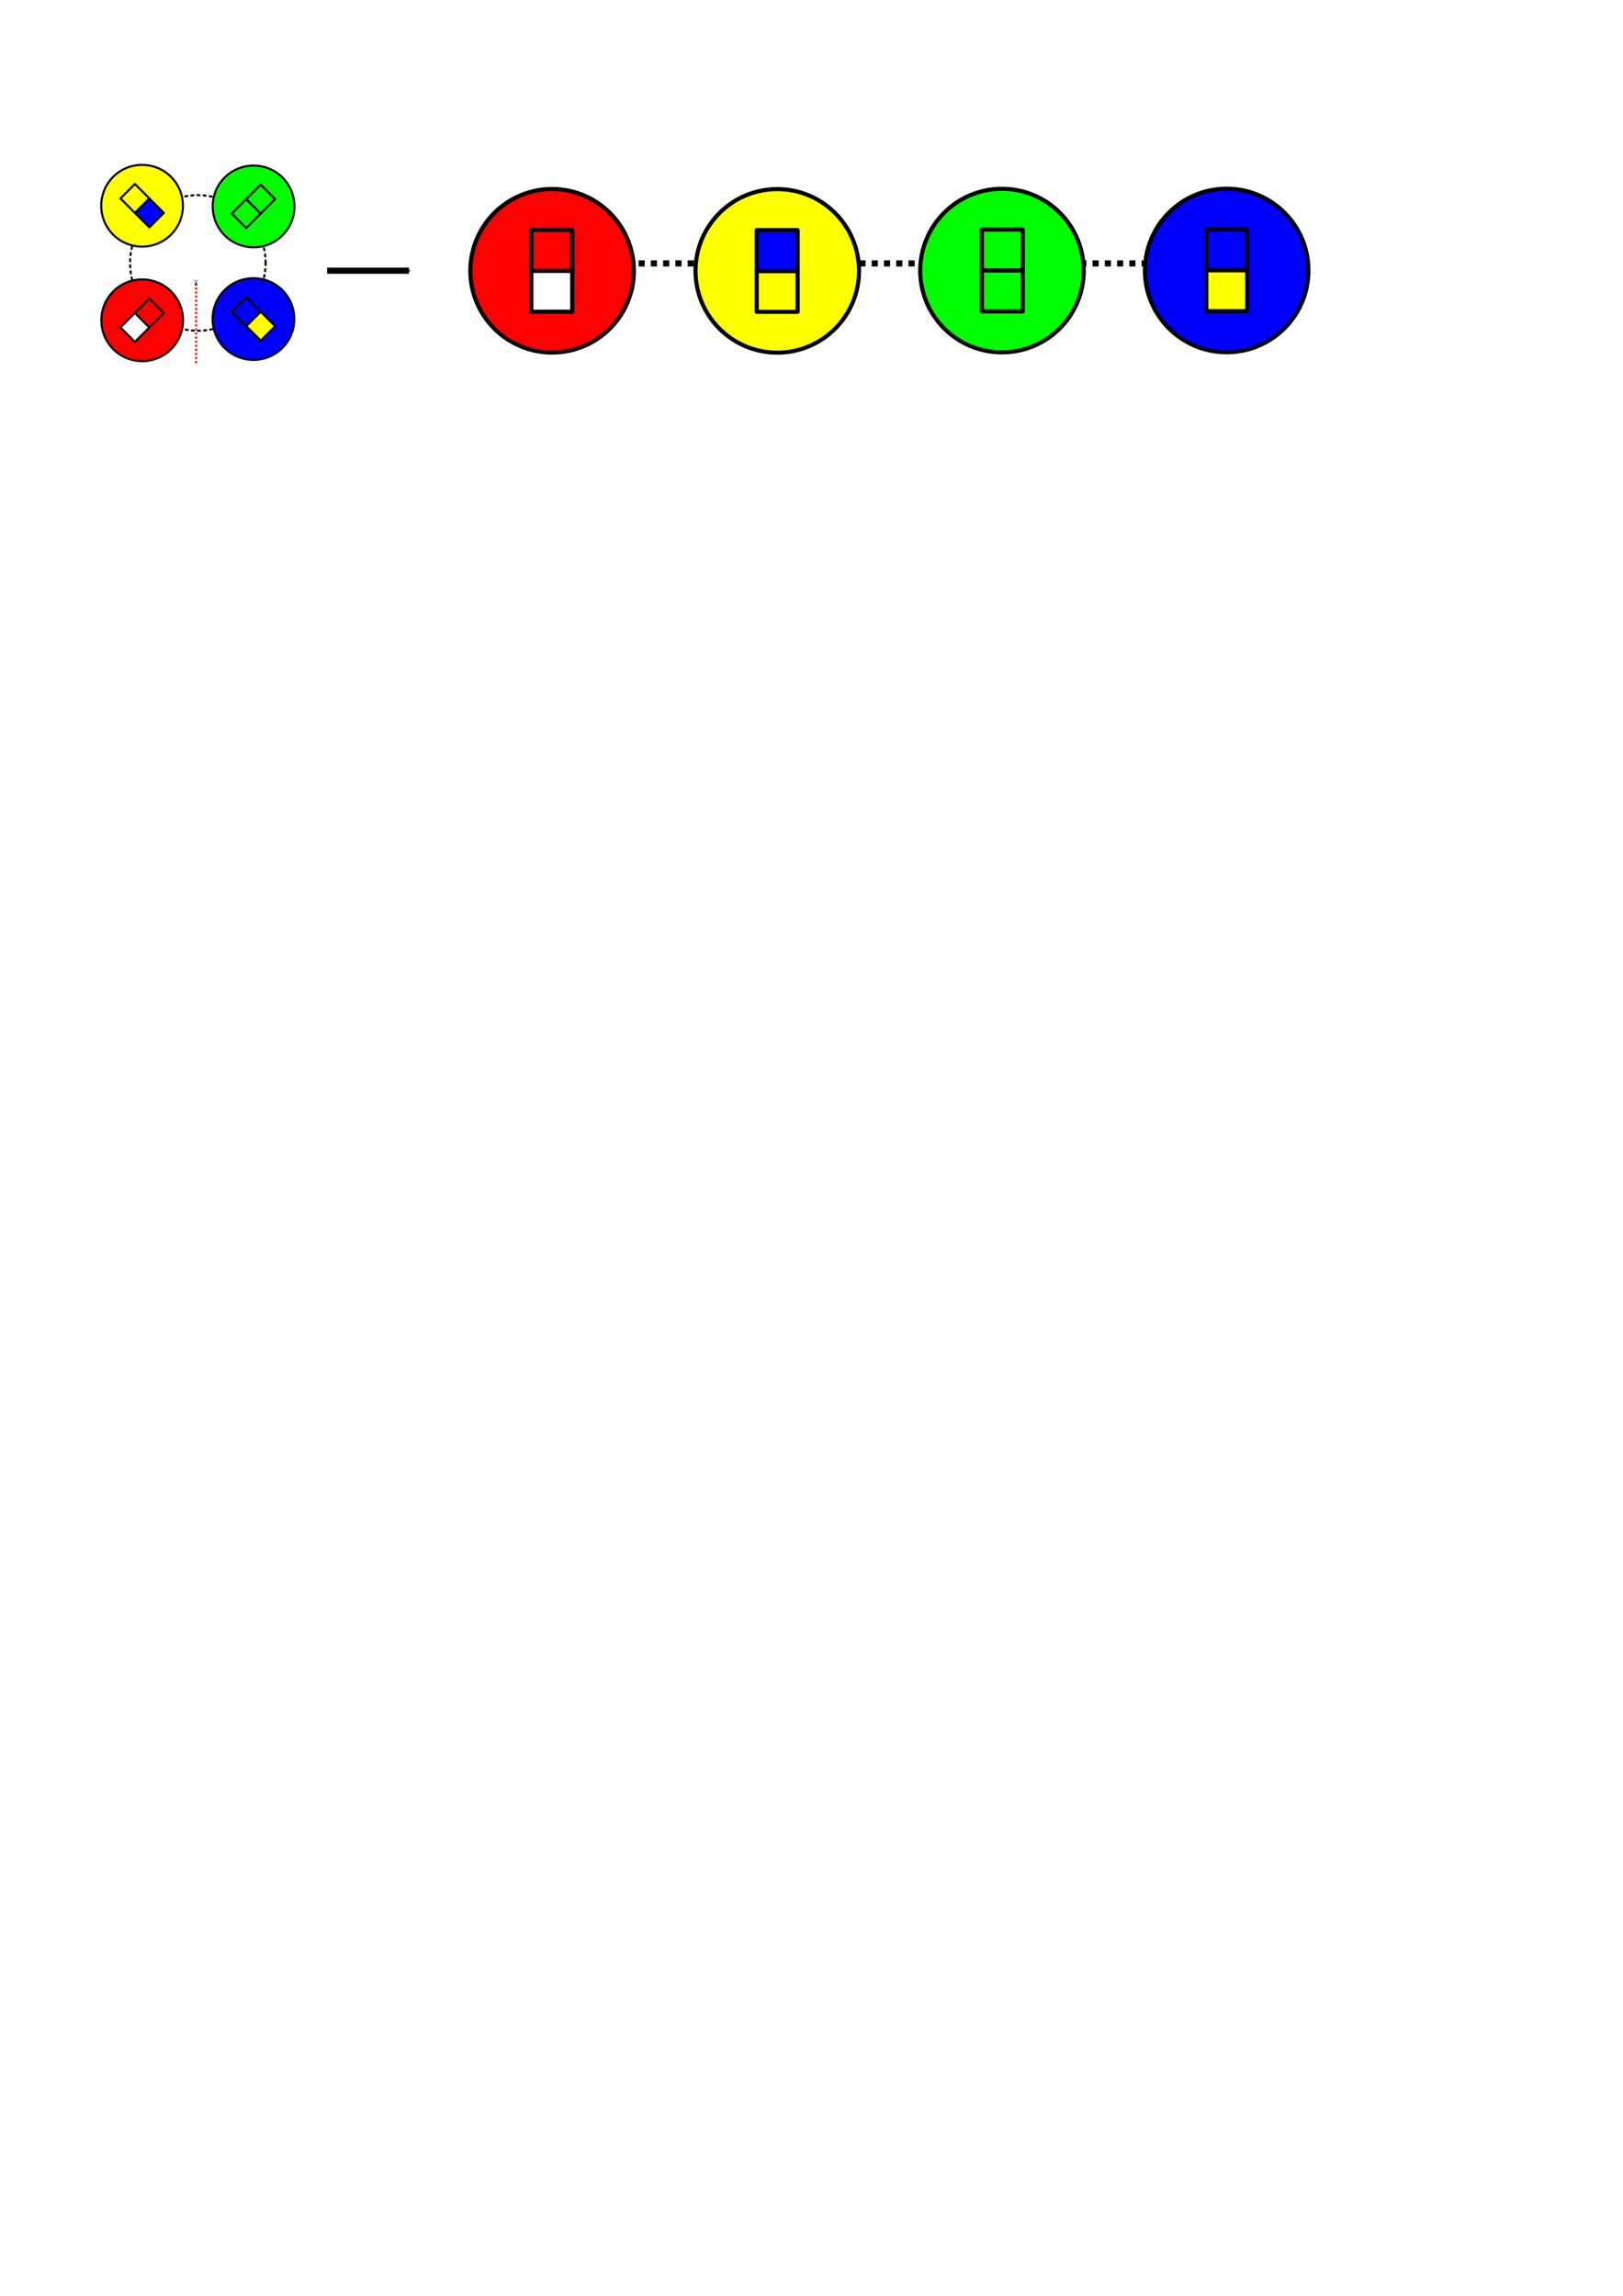 <?xml version="1.0" encoding="UTF-8" standalone="no"?>
<!-- Created with Inkscape (http://www.inkscape.org/) -->

<svg
   xmlns:dc="http://purl.org/dc/elements/1.1/"
   xmlns:cc="http://creativecommons.org/ns#"
   xmlns:rdf="http://www.w3.org/1999/02/22-rdf-syntax-ns#"
   xmlns:svg="http://www.w3.org/2000/svg"
   xmlns="http://www.w3.org/2000/svg"
   xmlns:sodipodi="http://sodipodi.sourceforge.net/DTD/sodipodi-0.dtd"
   xmlns:inkscape="http://www.inkscape.org/namespaces/inkscape"
   width="210mm"
   height="297mm"
   id="svg3297"
   version="1.1"
   inkscape:version="0.48.3.1 r9886"
   sodipodi:docname="baseball_ligne.svg">
  <defs
     id="defs3299">
    <marker
       inkscape:stockid="Scissors"
       orient="auto"
       refY="0.0"
       refX="0.0"
       id="Scissors"
       style="overflow:visible">
      <path
         id="schere"
         d="M 9.09,-3.606 C 8.12,-4.777 6.37,-4.736 5.062,-4.233 L -3.15,-1.155 C -5.538,-2.462 -7.898,-2.087 -7.898,-2.724 C -7.898,-3.221 -7.442,-3.112 -7.51,-4.407 C -7.576,-5.65 -8.874,-6.57 -10.1,-6.488 C -11.328,-6.496 -12.6,-5.555 -12.611,-4.258 C -12.702,-2.952 -11.604,-1.739 -10.304,-1.653 C -8.782,-1.427 -6.086,-2.349 -4.821,-0.082 C -5.763,1.656 -7.435,1.661 -8.947,1.574 C -10.201,1.501 -11.709,1.861 -12.307,3.095 C -12.886,4.277 -12.318,5.959 -10.99,6.321 C -9.65,6.813 -7.81,6.191 -7.491,4.65 C -7.245,3.462 -8.086,2.904 -7.764,2.473 C -7.52,2.148 -5.973,2.336 -3.216,1.098 L 5.676,4.233 C 6.8,4.547 8.173,4.536 9.168,3.431 L -0.052,-0.054 L 9.09,-3.606 z M -9.218,-5.507 C -7.923,-4.784 -8.029,-2.823 -9.374,-2.443 C -10.591,-2.02 -12.145,-3.202 -11.758,-4.521 C -11.53,-5.603 -10.104,-6.001 -9.218,-5.507 z M -9.162,2.511 C -7.811,3.01 -8.04,5.295 -9.414,5.602 C -10.325,5.919 -11.627,5.464 -11.72,4.39 C -11.897,3.085 -10.363,1.906 -9.162,2.511 z "
         style="fill:#000000;" />
    </marker>
    <marker
       style="overflow:visible"
       id="marker4630"
       refX="0"
       refY="0"
       orient="auto"
       inkscape:stockid="Arrow1Mend">
      <path
         transform="matrix(-0.4,0,0,-0.4,-4,0)"
         style="fill-rule:evenodd;stroke:#000000;stroke-width:1pt"
         d="M 0,0 5,-5 -12.5,0 5,5 0,0 z"
         id="path4632"
         inkscape:connector-curvature="0" />
    </marker>
    <marker
       style="overflow:visible"
       id="marker3275"
       refX="0"
       refY="0"
       orient="auto"
       inkscape:stockid="Arrow1Mend">
      <path
         transform="matrix(-0.4,0,0,-0.4,-4,0)"
         style="fill-rule:evenodd;stroke:#000000;stroke-width:1pt"
         d="M 0,0 5,-5 -12.5,0 5,5 0,0 z"
         id="path3277"
         inkscape:connector-curvature="0" />
    </marker>
    <marker
       inkscape:stockid="Scissors"
       orient="auto"
       refY="0"
       refX="0"
       id="Scissors-8"
       style="overflow:visible">
      <path
         inkscape:connector-curvature="0"
         id="schere-4"
         d="M 9.09,-3.606 C 8.12,-4.777 6.37,-4.736 5.062,-4.233 l -8.212,3.078 c -2.388,-1.307 -4.748,-0.933 -4.748,-1.569 0,-0.497 0.457,-0.388 0.388,-1.683 -0.066,-1.243 -1.364,-2.163 -2.59,-2.082 -1.227,-0.007 -2.499,0.933 -2.51,2.23 -0.091,1.306 1.007,2.52 2.307,2.605 1.522,0.227 4.218,-0.696 5.483,1.571 -0.942,1.738 -2.614,1.743 -4.126,1.656 -1.255,-0.072 -2.762,0.287 -3.361,1.521 -0.578,1.182 -0.011,2.865 1.317,3.226 1.34,0.492 3.181,-0.13 3.499,-1.671 0.246,-1.188 -0.595,-1.746 -0.273,-2.177 0.244,-0.325 1.791,-0.137 4.547,-1.375 L 5.676,4.233 C 6.8,4.547 8.173,4.536 9.168,3.431 L -0.052,-0.054 9.09,-3.606 z m -18.308,-1.901 c 1.295,0.723 1.189,2.684 -0.156,3.063 -1.217,0.424 -2.771,-0.759 -2.383,-2.077 0.227,-1.082 1.653,-1.481 2.54,-0.986 z m 0.056,8.017 c 1.351,0.499 1.121,2.784 -0.252,3.092 -0.911,0.316 -2.214,-0.139 -2.306,-1.212 -0.178,-1.305 1.356,-2.484 2.558,-1.879 z"
         style="fill:#000000" />
    </marker>
  </defs>
  <sodipodi:namedview
     id="base"
     pagecolor="#ffffff"
     bordercolor="#666666"
     borderopacity="1.0"
     inkscape:pageopacity="0.0"
     inkscape:pageshadow="2"
     inkscape:zoom="1.4"
     inkscape:cx="355.72476"
     inkscape:cy="947.63623"
     inkscape:document-units="px"
     inkscape:current-layer="layer1"
     showgrid="true"
     inkscape:window-width="1280"
     inkscape:window-height="785"
     inkscape:window-x="0"
     inkscape:window-y="15"
     inkscape:window-maximized="0">
    <inkscape:grid
       type="xygrid"
       id="grid3371" />
  </sodipodi:namedview>
  <g
     inkscape:label="Calque 1"
     inkscape:groupmode="layer"
     id="layer1">
    <g
       id="g4535">
      <path
         sodipodi:type="arc"
         style="fill:#ffffff;fill-opacity:1;stroke:#000000;stroke-width:2;stroke-linecap:round;stroke-linejoin:round;stroke-miterlimit:4;stroke-opacity:1;stroke-dasharray:2, 4;stroke-dashoffset:0"
         id="path5830"
         sodipodi:cx="610"
         sodipodi:cy="192.36218"
         sodipodi:rx="66.284271"
         sodipodi:ry="66.284271"
         d="m 676.284,192.362 a 66.284,66.284 0 1 1 -132.569,0 66.284,66.284 0 1 1 132.569,0 z"
         transform="matrix(0.5,0,0,0.5,-208.251,32.394)" />
      <g
         transform="matrix(0.5,0,0,0.5,48.374,64.252)"
         id="g5620">
        <g
           id="g5610"
           transform="translate(1.284,1.931)">
          <path
             sodipodi:type="arc"
             style="fill:#ffff00;fill-opacity:1;stroke:#000000;stroke-width:2;stroke-linecap:round;stroke-linejoin:round;stroke-miterlimit:4;stroke-opacity:1;stroke-dasharray:none;stroke-dashoffset:0"
             id="path5747"
             sodipodi:cx="530"
             sodipodi:cy="112.36218"
             sodipodi:rx="40"
             sodipodi:ry="40"
             d="m 570,112.362 c 0,22.091 -17.909,40 -40,40 -22.091,0 -40,-17.909 -40,-40 0,-22.091 17.909,-40 40,-40 22.091,0 40,17.909 40,40 z"
             transform="matrix(0.707,-0.707,0.707,0.707,-413.219,366.03)" />
          <rect
             style="fill:#ffff00;fill-opacity:1;stroke:#000000;stroke-width:2;stroke-linecap:round;stroke-linejoin:round;stroke-miterlimit:4;stroke-opacity:1;stroke-dasharray:none;stroke-dashoffset:0"
             id="rect3953-3-3"
             width="20"
             height="20"
             x="58.995"
             y="11.012"
             transform="matrix(0.707,0.707,-0.707,0.707,0,0)" />
          <rect
             style="fill:#0000ff;fill-opacity:1;stroke:#000000;stroke-width:2;stroke-linecap:round;stroke-linejoin:round;stroke-miterlimit:4;stroke-opacity:1;stroke-dasharray:none;stroke-dashoffset:0"
             id="rect3955-1-5"
             width="20"
             height="20"
             x="78.995"
             y="11.012"
             transform="matrix(0.707,0.707,-0.707,0.707,0,0)" />
        </g>
        <g
           id="g5605"
           transform="translate(-49.787,2.575)">
          <path
             transform="matrix(-0.707,-0.707,0.707,-0.707,496.315,524.934)"
             sodipodi:type="arc"
             style="fill:#00ff00;fill-opacity:1;stroke:#000000;stroke-width:2;stroke-linecap:round;stroke-linejoin:round;stroke-miterlimit:4;stroke-opacity:1;stroke-dasharray:none;stroke-dashoffset:0"
             id="path5747-1"
             sodipodi:cx="530"
             sodipodi:cy="112.36218"
             sodipodi:rx="40"
             sodipodi:ry="40"
             d="m 570,112.362 c 0,22.091 -17.909,40 -40,40 -22.091,0 -40,-17.909 -40,-40 0,-22.091 17.909,-40 40,-40 22.091,0 40,17.909 40,40 z" />
          <rect
             style="fill:#00ff00;fill-opacity:1;stroke:#000000;stroke-width:2;stroke-linecap:round;stroke-linejoin:round;stroke-miterlimit:4;stroke-opacity:1;stroke-dasharray:none;stroke-dashoffset:0"
             id="rect3953-3-3-2"
             width="20"
             height="20"
             x="72.125"
             y="182.132"
             transform="matrix(0.707,-0.707,0.707,0.707,0,0)" />
          <rect
             style="fill:#00ff00;fill-opacity:1;stroke:#000000;stroke-width:2;stroke-linecap:round;stroke-linejoin:round;stroke-miterlimit:4;stroke-opacity:1;stroke-dasharray:none;stroke-dashoffset:0"
             id="rect3955-1-5-8"
             width="20"
             height="20"
             x="92.125"
             y="182.132"
             transform="matrix(0.707,-0.707,0.707,0.707,0,0)" />
        </g>
        <g
           id="g5615"
           transform="translate(1.284,-46.069)">
          <path
             transform="matrix(-0.707,-0.707,0.707,-0.707,336.315,684.934)"
             sodipodi:type="arc"
             style="fill:#ff0000;fill-opacity:1;stroke:#000000;stroke-width:2;stroke-linecap:round;stroke-linejoin:round;stroke-miterlimit:4;stroke-opacity:1;stroke-dasharray:none;stroke-dashoffset:0"
             id="path5747-8"
             sodipodi:cx="530"
             sodipodi:cy="112.36218"
             sodipodi:rx="40"
             sodipodi:ry="40"
             d="m 570,112.362 c 0,22.091 -17.909,40 -40,40 -22.091,0 -40,-17.909 -40,-40 0,-22.091 17.909,-40 40,-40 22.091,0 40,17.909 40,40 z" />
          <rect
             style="fill:#ffffff;fill-opacity:1;stroke:#000000;stroke-width:2;stroke-linecap:round;stroke-linejoin:round;stroke-miterlimit:4;stroke-opacity:1;stroke-dasharray:none;stroke-dashoffset:0"
             id="rect3953-3-3-7"
             width="20"
             height="20"
             x="-154.149"
             y="182.132"
             transform="matrix(0.707,-0.707,0.707,0.707,0,0)" />
          <rect
             style="fill:#ff0000;fill-opacity:1;stroke:#000000;stroke-width:2;stroke-linecap:round;stroke-linejoin:round;stroke-miterlimit:4;stroke-opacity:1;stroke-dasharray:none;stroke-dashoffset:0"
             id="rect3955-1-5-5"
             width="20"
             height="20"
             x="-134.149"
             y="182.132"
             transform="matrix(0.707,-0.707,0.707,0.707,0,0)" />
        </g>
        <g
           id="g5600"
           transform="translate(-49.787,-47.282)">
          <path
             transform="matrix(0.707,-0.707,0.707,0.707,-253.219,526.03)"
             sodipodi:type="arc"
             style="fill:#0000ff;fill-opacity:1;stroke:#000000;stroke-width:2;stroke-linecap:round;stroke-linejoin:round;stroke-miterlimit:4;stroke-opacity:1;stroke-dasharray:none;stroke-dashoffset:0"
             id="path5747-2"
             sodipodi:cx="530"
             sodipodi:cy="112.36218"
             sodipodi:rx="40"
             sodipodi:ry="40"
             d="m 570,112.362 c 0,22.091 -17.909,40 -40,40 -22.091,0 -40,-17.909 -40,-40 0,-22.091 17.909,-40 40,-40 22.091,0 40,17.909 40,40 z" />
          <rect
             style="fill:#0000ff;fill-opacity:1;stroke:#000000;stroke-width:2;stroke-linecap:round;stroke-linejoin:round;stroke-miterlimit:4;stroke-opacity:1;stroke-dasharray:none;stroke-dashoffset:0"
             id="rect3953-3-3-8"
             width="20"
             height="20"
             x="285.269"
             y="11.012"
             transform="matrix(0.707,0.707,-0.707,0.707,0,0)" />
          <rect
             style="fill:#ffff00;fill-opacity:1;stroke:#000000;stroke-width:2;stroke-linecap:round;stroke-linejoin:round;stroke-miterlimit:4;stroke-opacity:1;stroke-dasharray:none;stroke-dashoffset:0"
             id="rect3955-1-5-0"
             width="20"
             height="20"
             x="305.269"
             y="11.012"
             transform="matrix(0.707,0.707,-0.707,0.707,0,0)" />
        </g>
      </g>
      <path
         inkscape:connector-curvature="0"
         id="path3388"
         d="m 95.874,138.549 0,40"
         style="fill:none;stroke:#ff0000;stroke-width:1;stroke-linecap:butt;stroke-linejoin:miter;stroke-miterlimit:4;stroke-opacity:1;stroke-dasharray:1, 1;stroke-dashoffset:0;marker-start:url(#Scissors);marker-mid:none" />
    </g>
    <g
       id="g4573"
       transform="translate(-90,-4.5034039e-7)">
      <path
         inkscape:connector-curvature="0"
         id="path5102"
         d="m 360.284,128.789 330,0"
         style="fill:none;stroke:#000000;stroke-width:3;stroke-linecap:butt;stroke-linejoin:miter;stroke-miterlimit:4;stroke-opacity:1;stroke-dasharray:3, 3;stroke-dashoffset:0" />
      <g
         transform="matrix(-0.707,-0.707,0.707,-0.707,694.604,543.752)"
         id="g5087">
        <path
           transform="matrix(0.707,-0.707,0.707,0.707,-4.503,427.392)"
           d="m 570,112.362 c 0,22.091 -17.909,40 -40,40 -22.091,0 -40,-17.909 -40,-40 0,-22.091 17.909,-40 40,-40 22.091,0 40,17.909 40,40 z"
           sodipodi:ry="40"
           sodipodi:rx="40"
           sodipodi:cy="112.36218"
           sodipodi:cx="530"
           id="path5747-5"
           style="fill:#ffff00;fill-opacity:1;stroke:#000000;stroke-width:2;stroke-linecap:round;stroke-linejoin:round;stroke-miterlimit:4;stroke-opacity:1;stroke-dasharray:none;stroke-dashoffset:0"
           sodipodi:type="arc" />
        <rect
           transform="matrix(0.707,0.707,-0.707,0.707,0,0)"
           y="-234.604"
           x="391.39"
           height="20"
           width="20"
           id="rect3953-3-3-1"
           style="fill:#ffff00;fill-opacity:1;stroke:#000000;stroke-width:2;stroke-linecap:round;stroke-linejoin:round;stroke-miterlimit:4;stroke-opacity:1;stroke-dasharray:none;stroke-dashoffset:0" />
        <rect
           transform="matrix(0.707,0.707,-0.707,0.707,0,0)"
           y="-234.604"
           x="411.39"
           height="20"
           width="20"
           id="rect3955-1-5-03"
           style="fill:#0000ff;fill-opacity:1;stroke:#000000;stroke-width:2;stroke-linecap:round;stroke-linejoin:round;stroke-miterlimit:4;stroke-opacity:1;stroke-dasharray:none;stroke-dashoffset:0" />
      </g>
      <g
         transform="matrix(-0.707,0.707,-0.707,-0.707,1104.527,-205.379)"
         id="g5082">
        <path
           d="m 570,112.362 c 0,22.091 -17.909,40 -40,40 -22.091,0 -40,-17.909 -40,-40 0,-22.091 17.909,-40 40,-40 22.091,0 40,17.909 40,40 z"
           sodipodi:ry="40"
           sodipodi:rx="40"
           sodipodi:cy="112.36218"
           sodipodi:cx="530"
           id="path5747-1-7"
           style="fill:#00ff00;fill-opacity:1;stroke:#000000;stroke-width:2;stroke-linecap:round;stroke-linejoin:round;stroke-miterlimit:4;stroke-opacity:1;stroke-dasharray:none;stroke-dashoffset:0"
           sodipodi:type="arc"
           transform="matrix(-0.707,-0.707,0.707,-0.707,905.03,586.297)" />
        <rect
           transform="matrix(0.707,-0.707,0.707,0.707,0,0)"
           y="514.527"
           x="317.741"
           height="20"
           width="20"
           id="rect3953-3-3-2-7"
           style="fill:#00ff00;fill-opacity:1;stroke:#000000;stroke-width:2;stroke-linecap:round;stroke-linejoin:round;stroke-miterlimit:4;stroke-opacity:1;stroke-dasharray:none;stroke-dashoffset:0" />
        <rect
           transform="matrix(0.707,-0.707,0.707,0.707,0,0)"
           y="514.527"
           x="337.741"
           height="20"
           width="20"
           id="rect3955-1-5-8-7"
           style="fill:#00ff00;fill-opacity:1;stroke:#000000;stroke-width:2;stroke-linecap:round;stroke-linejoin:round;stroke-miterlimit:4;stroke-opacity:1;stroke-dasharray:none;stroke-dashoffset:0" />
      </g>
      <g
         transform="matrix(0.707,-0.707,0.707,0.707,-164.527,243.829)"
         id="g5092">
        <path
           d="m 570,112.362 c 0,22.091 -17.909,40 -40,40 -22.091,0 -40,-17.909 -40,-40 0,-22.091 17.909,-40 40,-40 22.091,0 40,17.909 40,40 z"
           sodipodi:ry="40"
           sodipodi:rx="40"
           sodipodi:cy="112.36218"
           sodipodi:cx="530"
           id="path5747-8-8"
           style="fill:#ff0000;fill-opacity:1;stroke:#000000;stroke-width:2;stroke-linecap:round;stroke-linejoin:round;stroke-miterlimit:4;stroke-opacity:1;stroke-dasharray:none;stroke-dashoffset:0"
           sodipodi:type="arc"
           transform="matrix(-0.707,-0.707,0.707,-0.707,745.03,746.297)" />
        <rect
           transform="matrix(0.707,-0.707,0.707,0.707,0,0)"
           y="514.527"
           x="91.467"
           height="20"
           width="20"
           id="rect3953-3-3-7-7"
           style="fill:#ffffff;fill-opacity:1;stroke:#000000;stroke-width:2;stroke-linecap:round;stroke-linejoin:round;stroke-miterlimit:4;stroke-opacity:1;stroke-dasharray:none;stroke-dashoffset:0" />
        <rect
           transform="matrix(0.707,-0.707,0.707,0.707,0,0)"
           y="514.527"
           x="111.467"
           height="20"
           width="20"
           id="rect3955-1-5-5-3"
           style="fill:#ff0000;fill-opacity:1;stroke:#000000;stroke-width:2;stroke-linecap:round;stroke-linejoin:round;stroke-miterlimit:4;stroke-opacity:1;stroke-dasharray:none;stroke-dashoffset:0" />
      </g>
      <g
         transform="matrix(0.707,0.707,-0.707,0.707,465.396,-505.302)"
         id="g5097">
        <path
           d="m 570,112.362 c 0,22.091 -17.909,40 -40,40 -22.091,0 -40,-17.909 -40,-40 0,-22.091 17.909,-40 40,-40 22.091,0 40,17.909 40,40 z"
           sodipodi:ry="40"
           sodipodi:rx="40"
           sodipodi:cy="112.36218"
           sodipodi:cx="530"
           id="path5747-2-5"
           style="fill:#0000ff;fill-opacity:1;stroke:#000000;stroke-width:2;stroke-linecap:round;stroke-linejoin:round;stroke-miterlimit:4;stroke-opacity:1;stroke-dasharray:none;stroke-dashoffset:0"
           sodipodi:type="arc"
           transform="matrix(0.707,-0.707,0.707,0.707,155.497,587.392)" />
        <rect
           transform="matrix(0.707,0.707,-0.707,0.707,0,0)"
           y="-234.604"
           x="617.664"
           height="20"
           width="20"
           id="rect3953-3-3-8-9"
           style="fill:#0000ff;fill-opacity:1;stroke:#000000;stroke-width:2;stroke-linecap:round;stroke-linejoin:round;stroke-miterlimit:4;stroke-opacity:1;stroke-dasharray:none;stroke-dashoffset:0" />
        <rect
           transform="matrix(0.707,0.707,-0.707,0.707,0,0)"
           y="-234.604"
           x="637.664"
           height="20"
           width="20"
           id="rect3955-1-5-0-0"
           style="fill:#ffff00;fill-opacity:1;stroke:#000000;stroke-width:2;stroke-linecap:round;stroke-linejoin:round;stroke-miterlimit:4;stroke-opacity:1;stroke-dasharray:none;stroke-dashoffset:0" />
      </g>
    </g>
    <path
       style="fill:none;stroke:#000000;stroke-width:3;stroke-linecap:butt;stroke-linejoin:miter;stroke-miterlimit:4;stroke-opacity:1;stroke-dasharray:none;marker-end:url(#marker3275)"
       d="m 160,132.362 40,0"
       id="path5190"
       inkscape:connector-curvature="0" />
  </g>
</svg>

